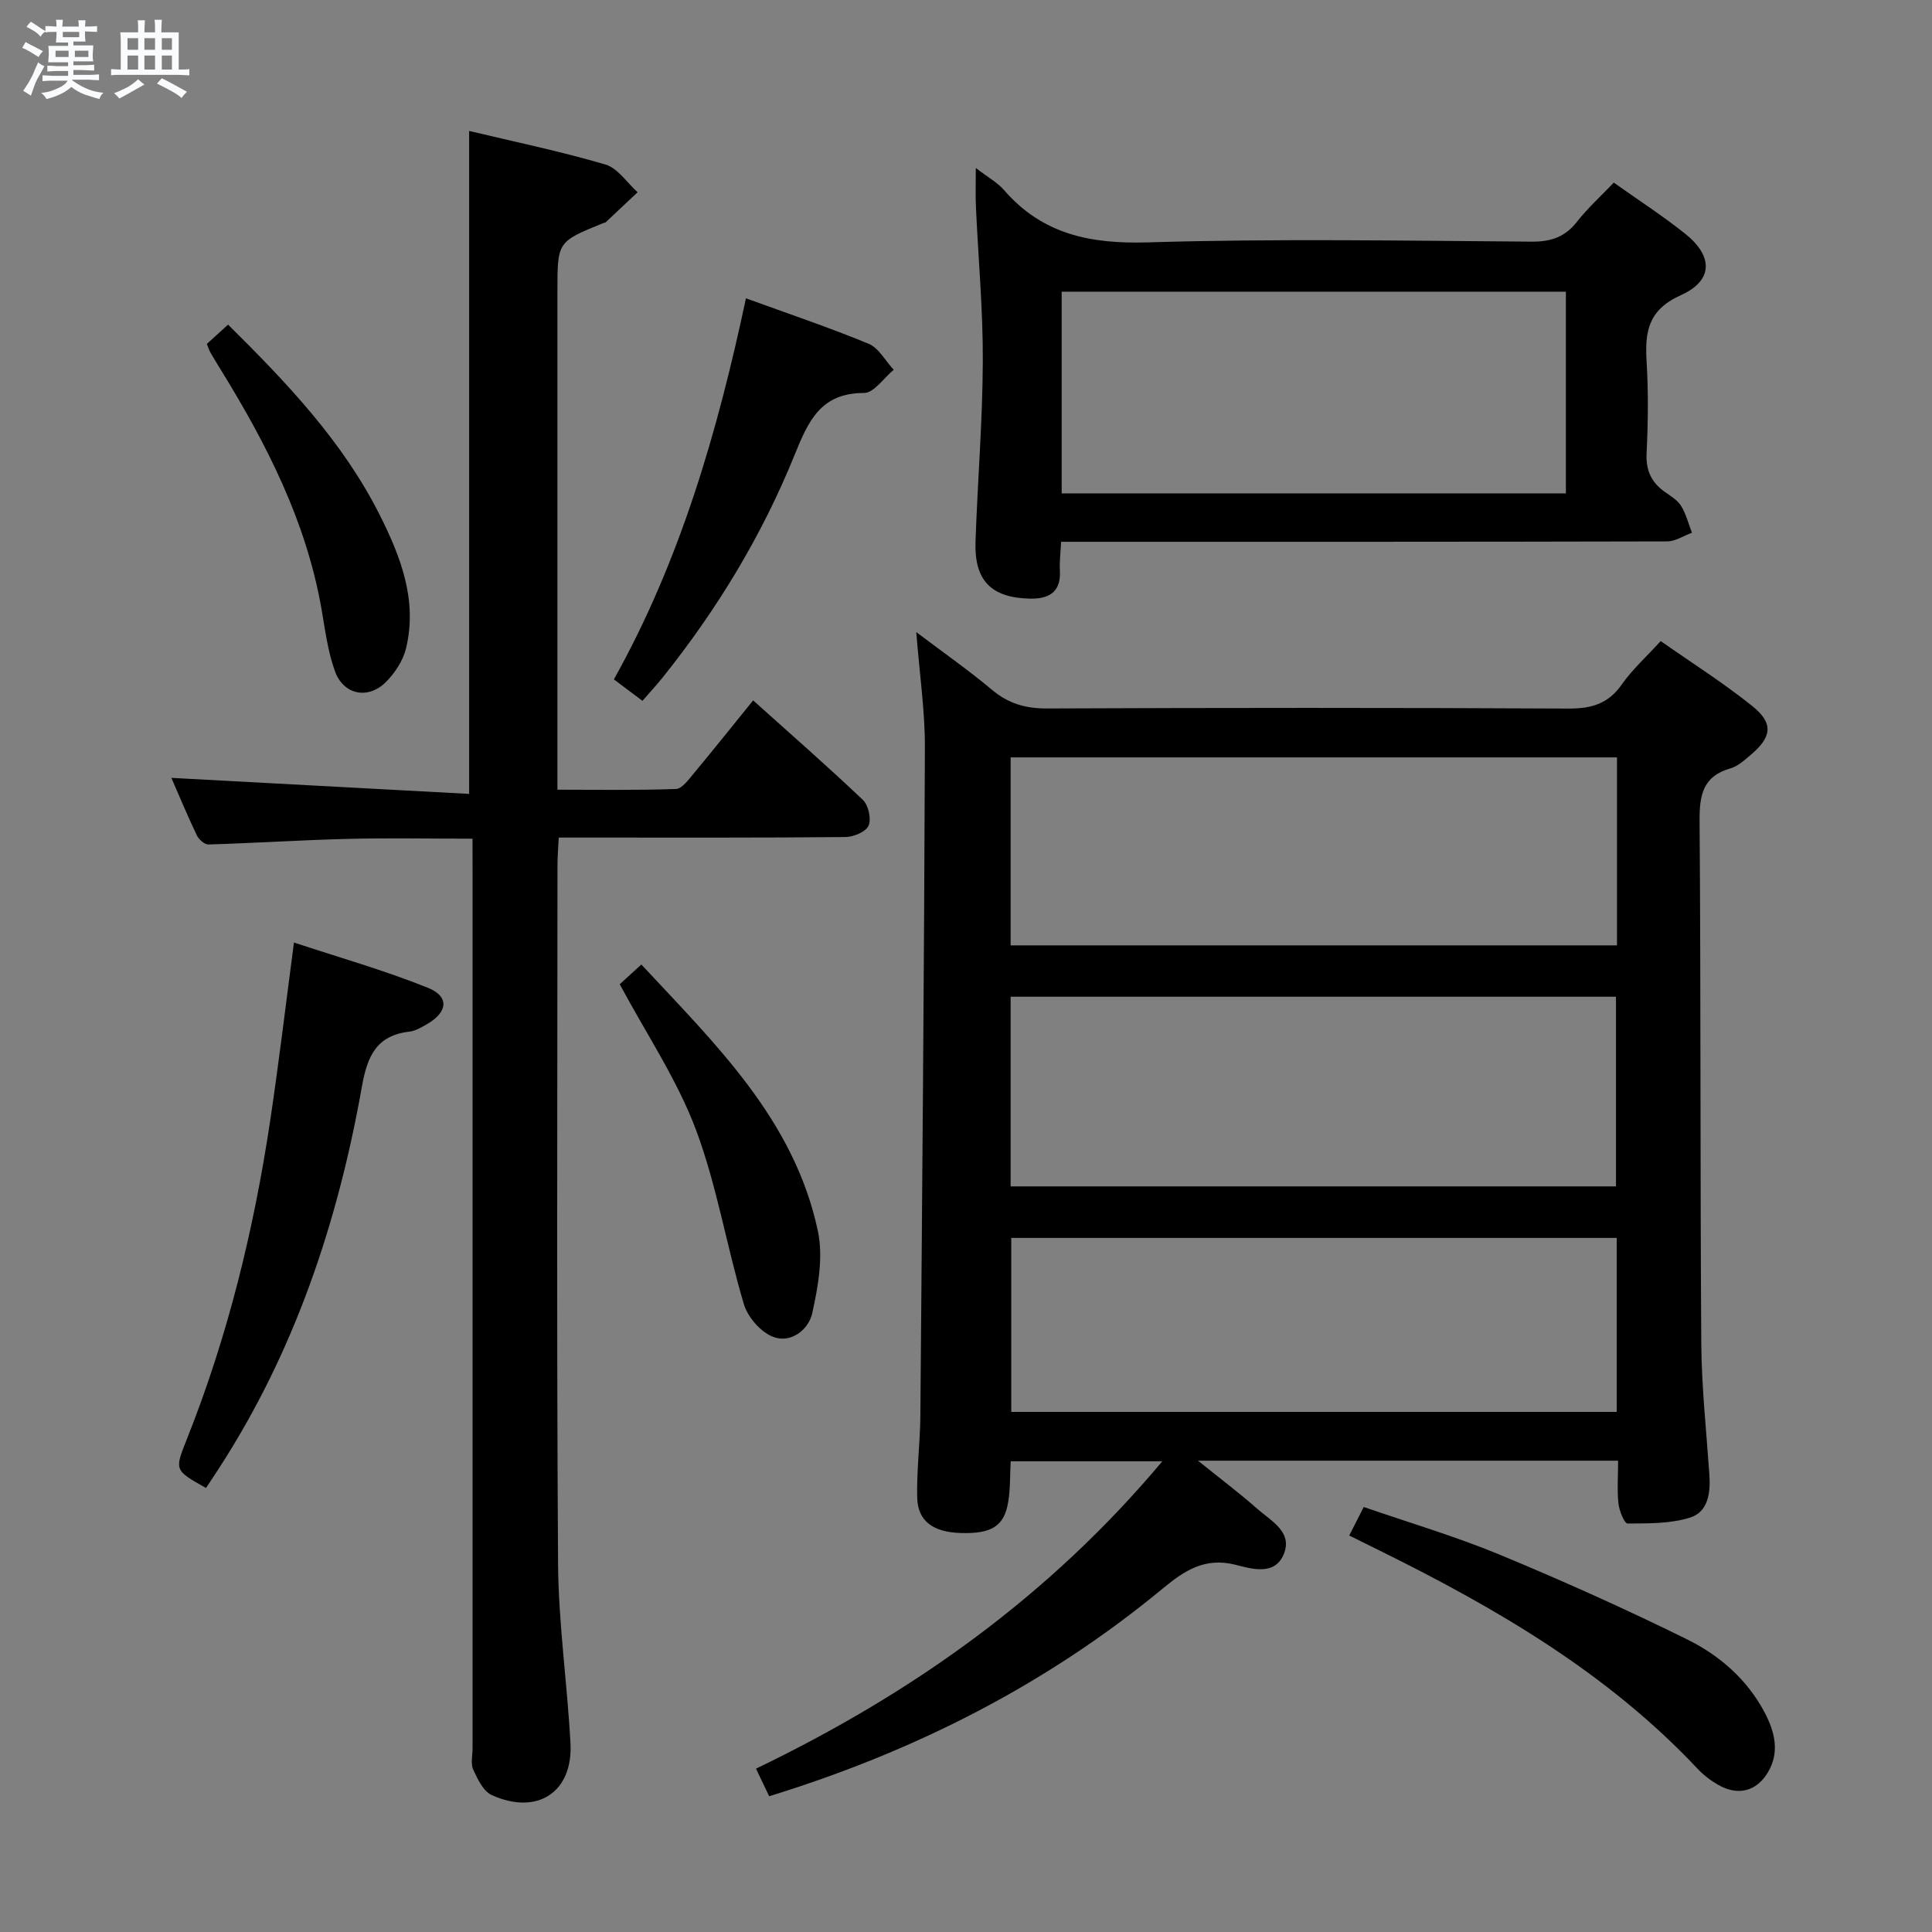 <svg enable-background="new 0 0 400 400" viewBox="0 0 400 400" xmlns="http://www.w3.org/2000/svg"><rect x="0" y="0" width="400" height="400" fill="#808080" stroke="none"/><path d="m6.8 9.5c.6.3 1.3.7 2.1 1.1-.4.4-.7.8-.9 1.2-.7-.4-1.3-.8-1.8-1.1s-1.1-.6-1.6-.8c.2-.4.5-.8.7-1.2.4.2.8.5 1.5.8zm.9 6.9c-.3.6-.5 1.1-.7 1.7s-.4 1.1-.6 1.7c-.6-.4-1.1-.7-1.6-1 .7-1 1.2-1.8 1.5-2.4.3-.5.6-1.1.8-1.7.3-.6.5-1.2.8-1.8.3.3.8.6 1.3.8-.7 1.3-1.2 2.2-1.5 2.7zm.1-11c.4.3 1 .7 1.7 1.1-.5.2-.8.6-1.1 1.1-.5-.6-1-1-1.4-1.2s-.9-.6-1.5-.8c.2-.4.5-.7.9-1.1.5.3.9.6 1.4.9zm10.5 13.1c1 .4 2 .6 3.1.7-.4.4-.7.8-.8 1.3-.9-.2-1.9-.6-3-.9-1-.4-2-.9-2.8-1.6-.5.4-1.1.9-1.9 1.3s-1.9.9-3.3 1.2c-.1-.3-.5-.8-1.1-1.3 1 0 2.1-.3 3.2-.8 1.2-.5 1.9-1 2.3-1.7h-3.2c-.4 0-1 0-2 .1v-1.2c1 0 1.7.1 2 .1h3.3v-1h-2.3c-.2 0-.9 0-2 .1v-1.2c1.2 0 1.9.1 2 .1h2.3v-.8h-4.1c0-.7.1-1.2.1-1.6 0-.5 0-1.1-.1-1.8h4.1v-.7h-2.5c0-.6.1-1.1.1-1.6v-.6h-.5c-.4 0-1 0-1.8.1v-1.3c1.2 0 1.9.1 2.1.1h.2c0-.3 0-.8-.1-1.4h1.4c0 .6-.1 1-.1 1.4h3.4c0-.4 0-.8-.1-1.3h1.5c0 .4-.1.9-.1 1.3.7 0 1.5 0 2.5-.1v1.2c-1 0-1.8-.1-2.5-.1v.6c0 .3 0 .8.1 1.5h-2.5v.8h4.1c0 .7-.1 1.3-.1 1.8s0 1 .1 1.5h-4.1v.8h1.4c.8 0 1.8 0 2.9-.1v1.2c-1 0-1.9-.1-2.8-.1h-1.5v1h3.2c.3 0 1 0 2.1-.1v1.2c-1.1 0-1.8-.1-2.1-.1h-3.4l-.1.1c1.4 1 2.4 1.5 3.4 1.9zm-4.1-6.7v-1.3h-2.7v1.3zm2.2-4.1v-1.1h-3.4v1.1zm1.9 4.1v-1.3h-2.8v1.3z" fill="#fafbfc"/><path d="m37 6.7v2.3 5.4c1 0 1.8 0 2.2-.1v1.3c-.6 0-1.5-.1-2.5-.1h-11.9c-.7 0-1.3 0-1.8.1v-1.3c.5 0 1.1.1 2 .1v-5.2c0-1 0-1.8-.1-2.5h3.7c0-1.3 0-2.1-.1-2.5h1.5c0 .4-.1 1.3-.1 2.5h2.2c0-1.2 0-2.1-.1-2.6h1.5c0 .4-.1 1.3-.1 2.6zm-12.3 13.7c-.3-.4-.7-.8-1.1-1.1 1.1-.4 2.1-.9 2.9-1.3.8-.5 1.5-1 2.1-1.6.4.4.9.8 1.3 1.1-2.5 1.4-4.2 2.4-5.2 2.9zm3.9-10.1v-2.4h-2.2v2.4zm0 4.1v-2.9h-2.2v2.9zm3.5-4.1v-2.4h-2.2v2.4zm0 4.1v-2.9h-2.2v2.9zm.4 2.9 1-1.1c.6.3 1.4.7 2.5 1.3s2 1.1 2.7 1.5c-.4.4-.8.8-1.1 1.3-.8-.8-2.5-1.7-5.1-3zm3.1-7v-2.4h-2.1v2.4zm0 4.1v-2.9h-2.1v2.9z" fill="#fafbfc"/><g fill="#000001"><path d="m335.01 302.42c-28.97 0-57.2 0-86.98 0 4.82 3.88 8.7 6.8 12.32 10 2.88 2.54 7.48 4.83 5.34 9.58-1.93 4.26-6.66 2.79-9.89 1.97-6.36-1.6-10.57 1.2-15.08 4.93-24.02 19.85-51.27 33.69-81.47 42.99-.8-1.67-1.68-3.51-2.73-5.71 32.3-15.55 60.64-35.62 84.13-63.64-10.99 0-21.01 0-31.4 0-.15 2.82-.06 5.63-.5 8.35-.81 5.1-3.44 6.71-9.91 6.5-5.64-.19-8.81-2.44-8.94-7.28-.15-5.63.6-11.28.65-16.92.38-46.12.78-92.24.94-138.36.03-7.59-1.1-15.19-1.79-23.96 5.8 4.38 10.93 7.96 15.71 11.97 3.4 2.85 6.95 3.86 11.37 3.84 35.98-.15 71.97-.17 107.95.02 4.74.02 8.22-.96 11.03-4.97 2.17-3.11 5.07-5.71 8.07-9 6.32 4.43 12.91 8.6 18.95 13.44 4.47 3.59 4.08 6.42-.35 10.15-1.27 1.07-2.61 2.32-4.13 2.75-5.79 1.64-6.46 5.61-6.42 10.96.27 35.98.11 71.96.35 107.94.06 9.13 1.05 18.25 1.68 27.36.26 3.74-.26 7.69-3.97 8.86-4.06 1.29-8.62 1.21-12.96 1.24-.66 0-1.74-2.65-1.9-4.16-.29-2.77-.07-5.61-.07-8.85zm-.23-145.61c-42.14 0-83.83 0-125.54 0v38.92h125.54c0-13.04 0-25.81 0-38.92zm-125.54 88.82h125.33c0-13.33 0-26.36 0-39.27-42 0-83.58 0-125.33 0zm125.48 46.69c0-12.39 0-24.15 0-36.02-41.97 0-83.66 0-125.35 0v36.02z"/><path d="m97.83 173.64c-8.91 0-17.35-.17-25.79.04-9.63.24-19.26.87-28.89 1.16-.8.02-1.99-1.04-2.4-1.89-1.92-4.03-3.64-8.16-5.27-11.9 20.67 1.11 41.21 2.22 61.65 3.32 0-46.5 0-91.56 0-137.26 9.11 2.18 18.76 4.18 28.19 6.94 2.57.75 4.48 3.77 6.69 5.75-2.2 2.07-4.4 4.15-6.61 6.22-.11.1-.32.09-.47.16-9.52 3.85-9.52 3.85-9.52 14.05v96.48 6.79c8.38 0 16.46.14 24.53-.15 1.25-.04 2.59-1.9 3.62-3.13 4.03-4.84 7.96-9.77 12.37-15.21 7.81 7.01 15.42 13.66 22.73 20.61 1.15 1.09 1.77 3.94 1.16 5.33-.55 1.27-3.1 2.33-4.78 2.35-17.66.17-35.32.11-52.99.11-1.96 0-3.93 0-6.37 0-.11 2.24-.26 4.01-.26 5.78-.01 48.15-.19 96.31.12 144.46.08 12.43 1.91 24.85 2.57 37.29.54 10.12-6.88 14.98-16.3 10.71-1.74-.79-2.93-3.3-3.83-5.26-.57-1.24-.14-2.95-.14-4.45 0-60.65 0-121.3 0-181.95-.01-1.97-.01-3.93-.01-6.35z"/><path d="m202.03 34.78c2.5 1.93 4.49 3 5.87 4.6 7.97 9.18 17.93 11.16 29.8 10.8 26.45-.8 52.94-.34 79.41-.15 4.03.03 6.9-.96 9.39-4.12 2.24-2.85 4.96-5.32 7.62-8.1 5.07 3.6 10.09 6.85 14.74 10.55 5.86 4.66 5.89 9.72-.87 12.76s-7.45 7.54-7.08 13.71c.38 6.3.31 12.66 0 18.97-.18 3.56.96 6.04 3.75 8.03 1.22.87 2.64 1.7 3.39 2.91 1.04 1.68 1.52 3.69 2.25 5.56-1.72.62-3.43 1.79-5.15 1.79-39.63.1-79.25.08-118.88.08-1.99 0-3.98 0-6.58 0-.1 2.17-.36 4.1-.25 6.02.26 4.57-2.51 5.85-6.27 5.75-8.02-.2-11.48-3.8-11.2-11.84.43-12.45 1.46-24.89 1.51-37.33.05-10.61-.94-21.22-1.42-31.84-.12-2.44-.03-4.89-.03-8.15zm17.78 25.61v41.76h104.39c0-14.17 0-27.89 0-41.76-34.95 0-69.51 0-104.39 0z"/><path d="m42.65 308.07c-6.61-3.71-6.52-3.68-3.93-10.19 8.43-21.2 13.82-43.22 17.2-65.73 1.79-11.92 3.21-23.89 4.94-37.01 9.43 3.12 18.77 5.77 27.73 9.37 4.5 1.81 4.12 5.05-.19 7.53-1.14.66-2.38 1.4-3.65 1.55-6.8.79-8.7 5.07-9.81 11.31-4.99 28.18-13.95 54.97-29.66 79.18-.8 1.25-1.63 2.48-2.63 3.99z"/><path d="m133.01 145.1c-2.24-1.68-3.96-2.98-5.91-4.44 13.74-24.6 21.46-51.26 27.34-78.9 8.64 3.15 17.13 6 25.39 9.41 2.12.88 3.49 3.55 5.2 5.39-2.04 1.68-4.09 4.8-6.13 4.8-8.95-.01-11.52 5.75-14.35 12.74-6.76 16.72-16.06 32.07-27.36 46.17-1.23 1.54-2.58 2.99-4.18 4.83z"/><path d="m279.34 317.91c1.06-2.08 1.87-3.67 3.01-5.9 9.45 3.27 18.95 6.06 28.05 9.83 13.15 5.45 26.17 11.29 38.93 17.59 6.71 3.32 12.46 8.32 16.06 15.2 2.07 3.96 3.11 8.16.64 12.31-2.36 3.97-6.22 4.91-10.23 2.63-1.57-.89-3.08-2.03-4.31-3.34-18.63-19.84-41.67-33.25-65.75-45.15-1.92-.94-3.84-1.89-6.4-3.17z"/><path d="m128.31 203.78c1.37-1.26 2.71-2.48 4.47-4.09 15.33 16.48 31.68 32.15 36.56 55.22 1.13 5.36.04 11.45-1.17 16.96-.74 3.38-4.38 6.33-8.08 4.92-2.56-.97-5.27-4.06-6.07-6.75-3.6-12.02-5.59-24.6-9.99-36.29-3.89-10.3-10.21-19.69-15.72-29.97z"/><path d="m42.83 71.2c1.39-1.26 2.83-2.57 4.39-3.99 12.15 12.03 23.72 24.16 31.37 39.35 4.35 8.64 7.88 17.7 5.48 27.65-.62 2.57-2.33 5.19-4.24 7.06-3.68 3.6-8.7 2.58-10.47-2.27-1.51-4.14-2.05-8.66-2.82-13.05-3.17-17.99-11.27-33.88-20.72-49.22-.78-1.27-1.56-2.55-2.31-3.84-.24-.42-.36-.9-.68-1.69z"/></g></svg>